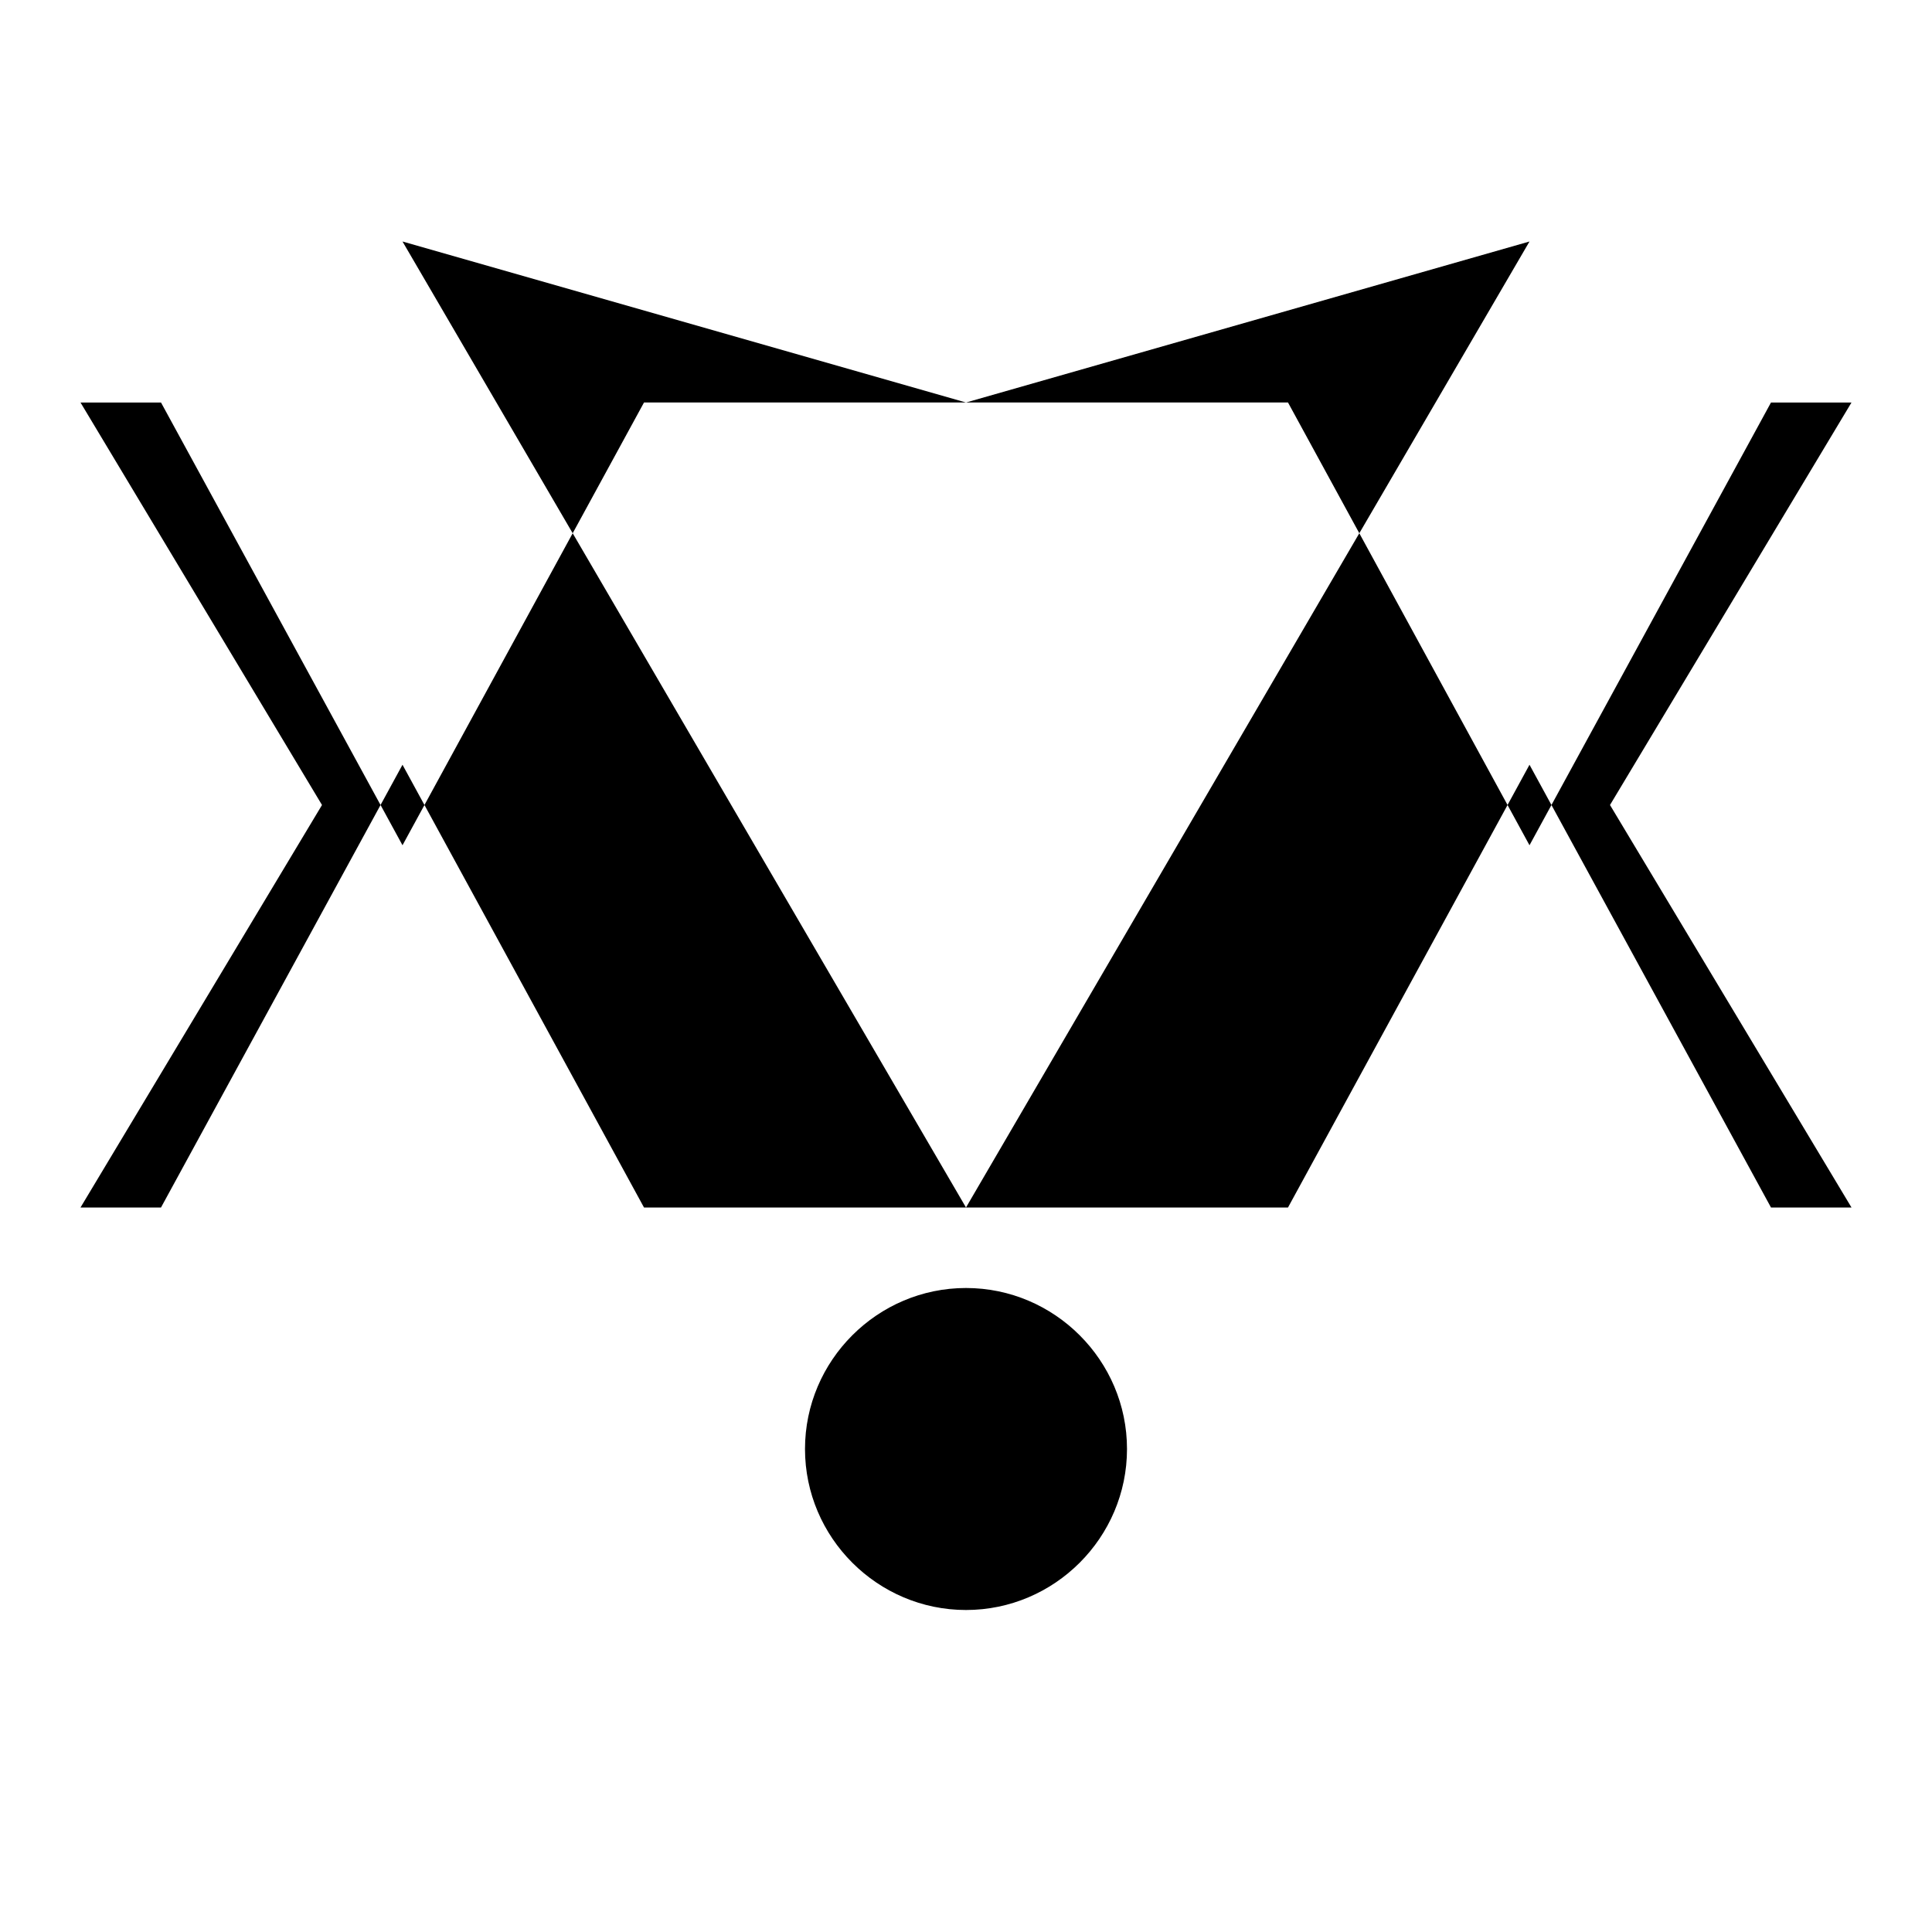<svg xmlns="http://www.w3.org/2000/svg" viewBox="0 0 24 24" fill="currentColor">
  <path d="M5 3l7 12h-4l-3-5.5L2 15H1l3-5-3-5h1l3 5.5L8 5h4L5 3zm14 0l-7 12h4l3-5.5 3 5.5h1l-3-5 3-5h-1l-3 5.5L16 5h-4l7-2z"/>
  <path d="M12 16c-1.1 0-2 .9-2 2s.9 2 2 2 2-.9 2-2-.9-2-2-2z"/>
</svg>